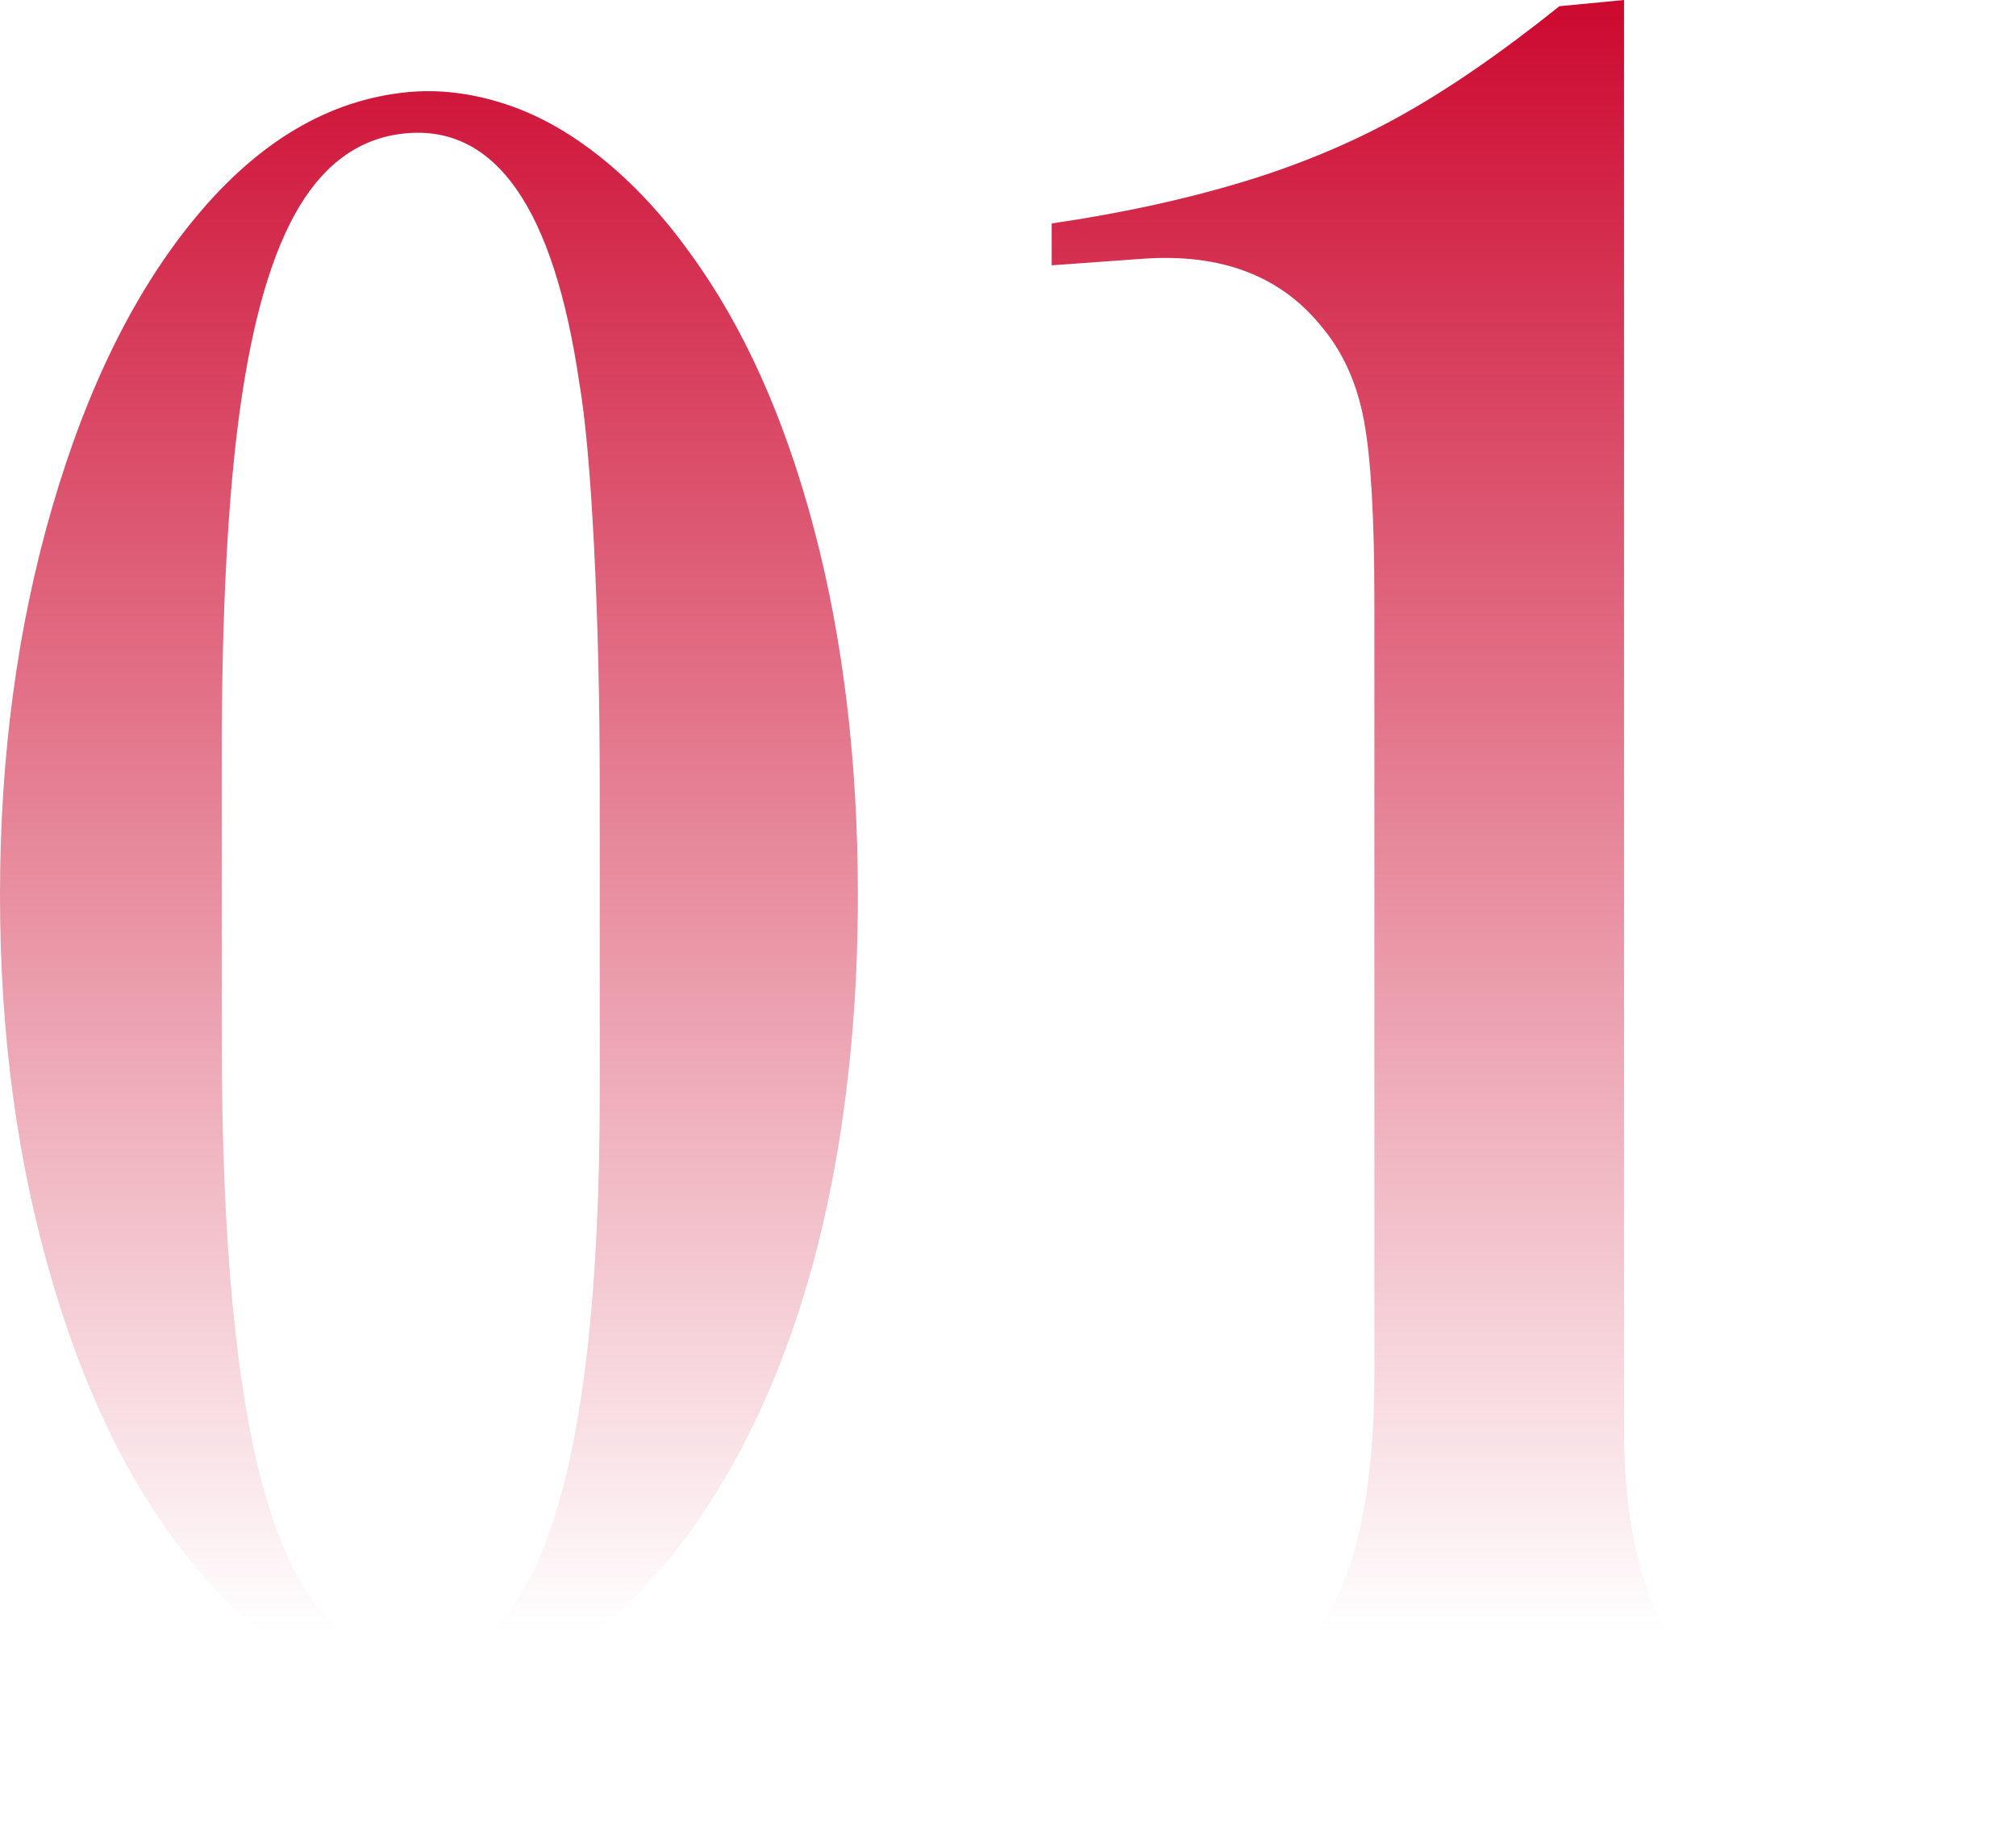 <?xml version="1.0" encoding="utf-8"?>
<!-- Generator: Adobe Illustrator 17.0.0, SVG Export Plug-In . SVG Version: 6.00 Build 0)  -->
<!DOCTYPE svg PUBLIC "-//W3C//DTD SVG 1.1//EN" "http://www.w3.org/Graphics/SVG/1.1/DTD/svg11.dtd">
<svg version="1.1" id="Слой_1" xmlns="http://www.w3.org/2000/svg" xmlns:xlink="http://www.w3.org/1999/xlink" x="0px" y="0px"
	 width="191.843px" height="173.368px" viewBox="0 0 191.843 173.368" enable-background="new 0 0 191.843 173.368"
	 xml:space="preserve">
<g>
	<linearGradient id="SVGID_1_" gradientUnits="userSpaceOnUse" x1="40.818" y1="-5.356" x2="40.818" y2="166.935">
		<stop  offset="0" style="stop-color:#CB0028"/>
		<stop  offset="0.933" style="stop-color:#CB0028;stop-opacity:0"/>
	</linearGradient>
	<path fill="url(#SVGID_1_)" d="M39.564,161.485c-7.52-0.743-14.329-4.711-20.464-11.832c-6.036-7.005-10.718-16.21-14.094-27.62
		C1.661,110.727,0,98.472,0,85.188c0-13.216,1.641-25.47,4.943-36.841C8.275,36.875,12.838,27.63,18.674,20.61
		C24.602,13.48,31.277,9.509,38.736,8.772c2.95-0.291,6.006,0.063,9.167,1.068c3.187,1.015,6.303,2.746,9.35,5.198
		c3.069,2.474,5.905,5.532,8.504,9.175c5,6.865,8.904,15.538,11.679,26.008c2.794,10.543,4.199,22.221,4.199,34.978
		c0,7.788-0.537,15.215-1.609,22.264c-1.069,7.032-2.655,13.523-4.749,19.464c-2.086,5.913-4.658,11.248-7.708,16.003
		c-3.028,4.72-6.337,8.546-9.921,11.487C51.338,159.721,45.313,162.052,39.564,161.485z M21.1,71.903v26.78
		c0,19.64,1.406,34.234,4.233,43.838c2.848,9.677,7.297,14.827,13.403,15.402c12.128,1.143,18.336-16.832,18.336-53.953V75.16
		c0-8.344-0.179-16.053-0.54-23.124c-0.36-7.062-0.829-12.263-1.405-15.603c-2.435-16.661-7.989-24.548-16.529-23.747
		c-4.201,0.394-7.569,2.728-10.126,6.982c-2.54,4.227-4.401,10.547-5.592,18.961C21.692,47.017,21.1,58.101,21.1,71.903z"/>
	<linearGradient id="SVGID_2_" gradientUnits="userSpaceOnUse" x1="144.402" y1="-5.356" x2="144.402" y2="166.935">
		<stop  offset="0" style="stop-color:#CB0028"/>
		<stop  offset="0.933" style="stop-color:#CB0028;stop-opacity:0"/>
	</linearGradient>
	<path fill="url(#SVGID_2_)" d="M96.962,160.126l11.632,1.051c7.603,0.687,13.228-1.334,16.791-6.103
		c3.594-4.807,5.402-12.968,5.402-24.451V57.13c0-7.864-0.331-13.569-0.99-17.112c-0.66-3.536-1.991-6.498-3.986-8.882
		c-3.905-4.892-9.614-7.051-17.054-6.517l-8.677,0.623v-3.982c6.524-0.958,12.506-2.246,17.915-3.87
		c5.478-1.643,10.525-3.738,15.127-6.288c4.652-2.576,9.737-6.073,15.271-10.511L154.544,0v135.995
		c0,19.555,7.964,30.051,24.331,31.53l12.969,1.171v4.673l-94.882-9.048V160.126z"/>
</g>
</svg>
